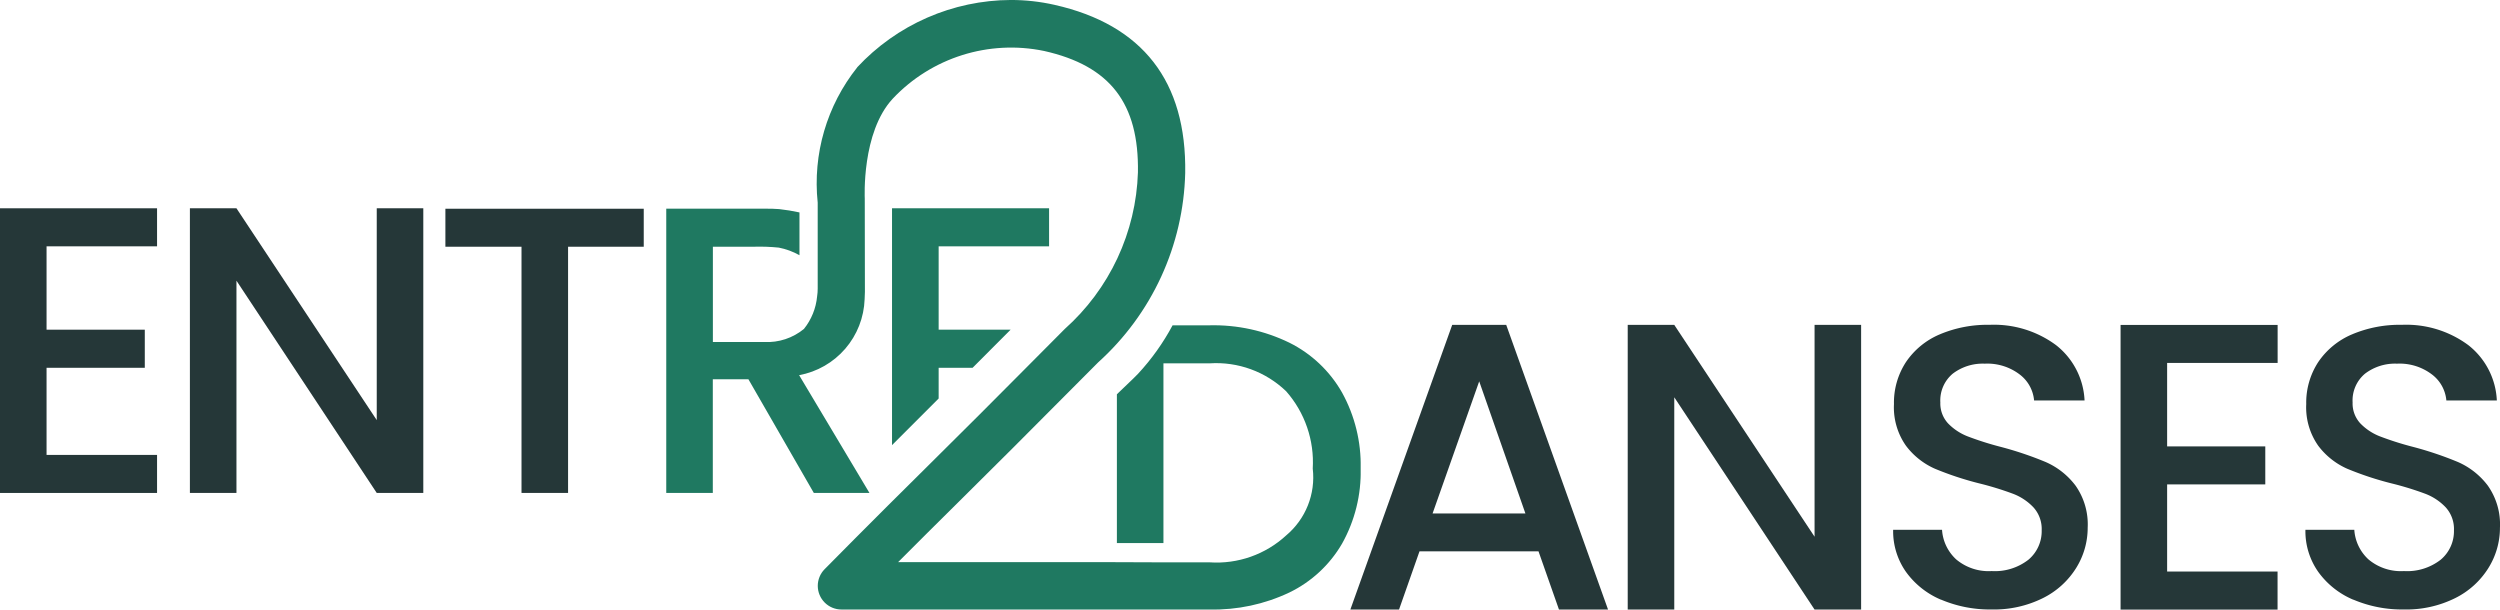 <svg xmlns="http://www.w3.org/2000/svg" xmlns:xlink="http://www.w3.org/1999/xlink" width="107.399" height="26.187" viewBox="0 0 107.399 26.187">
  <defs>
    <clipPath id="clip-path">
      <rect id="Rectangle_57" data-name="Rectangle 57" width="107.399" height="26.187" fill="none"/>
    </clipPath>
    <clipPath id="clip-path-2">
      <path id="Tracé_101" data-name="Tracé 101" d="M67.337,2.893a7.981,7.981,0,0,0-1.7,5.815v3.7a2.142,2.142,0,0,1-.025.324,2.626,2.626,0,0,1-.566,1.4,2.491,2.491,0,0,1-1.7.562H61.134V10.6H62.9a8.248,8.248,0,0,1,1.064.038,2.933,2.933,0,0,1,.89.328V9.127a8.1,8.1,0,0,0-.873-.143c-.246-.027-1.081-.018-1.081-.018H59.131V21.178h2V16.293h1.529l2.811,4.885h2.39l-3.022-5.06a3.437,3.437,0,0,0,2.814-3.262c.007-.184.012-.314.012-.314l-.006-4c0-.027-.145-2.849,1.2-4.3a6.987,6.987,0,0,1,6.507-2.051c2.834.638,4.077,2.246,4.028,5.216a9.413,9.413,0,0,1-3.144,6.727c-.721.722-1.325,1.329-1.9,1.91-1.165,1.171-2.222,2.235-3.924,3.917-2.524,2.494-4.475,4.475-4.494,4.494a1.017,1.017,0,0,0,.724,1.73H82.479a7.582,7.582,0,0,0,3.417-.729,5.274,5.274,0,0,0,2.267-2.1,6.3,6.3,0,0,0,.8-3.232,6.445,6.445,0,0,0-.8-3.259A5.34,5.34,0,0,0,85.9,14.723a7.433,7.433,0,0,0-3.417-.747h-1.6A9.966,9.966,0,0,1,79.4,16.057c-.218.231-.705.677-.91.882v6.391h2V15.61h1.986a4.335,4.335,0,0,1,3.286,1.2,4.611,4.611,0,0,1,1.142,3.321A3.254,3.254,0,0,1,85.765,23a4.411,4.411,0,0,1-3.286,1.159H80.493l-2.461-.009H69.092c.753-.755,1.7-1.7,2.758-2.745,1.707-1.688,2.768-2.755,3.936-3.93.576-.58,1.179-1.186,1.9-1.907a11.325,11.325,0,0,0,3.739-8.131C81.489,3.5,79.6,1.063,75.809.209A8.506,8.506,0,0,0,73.934,0a9.072,9.072,0,0,0-6.6,2.892" transform="translate(-59.131 -0.001)" fill="none"/>
    </clipPath>
    <linearGradient id="linear-gradient" x1="-0.959" y1="1" x2="-0.943" y2="1" gradientUnits="objectBoundingBox">
      <stop offset="0" stop-color="#25393a"/>
      <stop offset="0.327" stop-color="#1f765f"/>
      <stop offset="1" stop-color="#1f7961"/>
    </linearGradient>
  </defs>
  <g id="Groupe_47" data-name="Groupe 47" transform="translate(0 0)">
    <path id="Tracé_92" data-name="Tracé 92" d="M0,18.485V30.714H6.747V29.08H2V25.337H6.22V23.7H2V20.119H6.747V18.485Z" transform="translate(0 -9.537)" fill="#253738"/>
    <path id="Tracé_93" data-name="Tracé 93" d="M26.875,30.714h-2l-6.027-9.119v9.119h-2V18.485h2l6.027,9.1v-9.1h2Z" transform="translate(-8.69 -9.537)" fill="#253738"/>
    <path id="Tracé_94" data-name="Tracé 94" d="M48.051,18.522v1.634H44.8V30.733h-2V20.155H39.53V18.522Z" transform="translate(-20.396 -9.556)" fill="#253738"/>
    <path id="Tracé_95" data-name="Tracé 95" d="M125.381,31.26l1.985,5.676h-3.988Zm-1.16-2.425-4.375,12.229h2.091l.879-2.5h5.113l.879,2.5h2.108l-4.374-12.229Z" transform="translate(-61.835 -14.878)" fill="#253738"/>
    <path id="Tracé_96" data-name="Tracé 96" d="M152.486,28.835v9.1l-6.027-9.1h-2V41.064h2V31.945l6.027,9.119h2V28.835Z" transform="translate(-74.533 -14.878)" fill="#253738"/>
    <g id="Groupe_52" data-name="Groupe 52" transform="translate(0 0)">
      <g id="Groupe_51" data-name="Groupe 51" clip-path="url(#clip-path)">
        <path id="Tracé_97" data-name="Tracé 97" d="M170.083,40.643a3.551,3.551,0,0,1-1.514-1.2,3.035,3.035,0,0,1-.55-1.806h2.1a1.891,1.891,0,0,0,.61,1.273,2.164,2.164,0,0,0,1.522.5,2.345,2.345,0,0,0,1.582-.49,1.6,1.6,0,0,0,.567-1.264,1.383,1.383,0,0,0-.352-.981,2.367,2.367,0,0,0-.877-.585,13.23,13.23,0,0,0-1.454-.447,13.608,13.608,0,0,1-1.9-.628,3.142,3.142,0,0,1-1.247-.989,2.859,2.859,0,0,1-.516-1.789,3.18,3.18,0,0,1,.516-1.806,3.3,3.3,0,0,1,1.445-1.187,5.242,5.242,0,0,1,2.15-.413,4.481,4.481,0,0,1,2.847.869,3.2,3.2,0,0,1,1.23,2.382h-2.168a1.57,1.57,0,0,0-.619-1.118,2.29,2.29,0,0,0-1.5-.464,2.124,2.124,0,0,0-1.376.43,1.5,1.5,0,0,0-.533,1.239,1.258,1.258,0,0,0,.335.9,2.363,2.363,0,0,0,.851.559,13.294,13.294,0,0,0,1.411.447,14.806,14.806,0,0,1,1.935.653,3.227,3.227,0,0,1,1.273,1.006,2.894,2.894,0,0,1,.525,1.815,3.263,3.263,0,0,1-.49,1.72,3.532,3.532,0,0,1-1.428,1.3,4.706,4.706,0,0,1-2.21.49,5.35,5.35,0,0,1-2.168-.421" transform="translate(-86.69 -14.877)" fill="#253738"/>
        <path id="Tracé_98" data-name="Tracé 98" d="M190.2,30.469v3.584h4.217v1.634H190.2V39.43h4.744v1.634H188.2V28.835h6.747v1.634Z" transform="translate(-97.101 -14.877)" fill="#253738"/>
        <path id="Tracé_99" data-name="Tracé 99" d="M206.672,40.643a3.551,3.551,0,0,1-1.514-1.2,3.035,3.035,0,0,1-.55-1.806h2.1a1.891,1.891,0,0,0,.61,1.273,2.164,2.164,0,0,0,1.522.5,2.345,2.345,0,0,0,1.582-.49,1.6,1.6,0,0,0,.567-1.264,1.383,1.383,0,0,0-.352-.981,2.367,2.367,0,0,0-.877-.585,13.23,13.23,0,0,0-1.454-.447,13.607,13.607,0,0,1-1.9-.628,3.142,3.142,0,0,1-1.247-.989,2.86,2.86,0,0,1-.516-1.789,3.18,3.18,0,0,1,.516-1.806,3.3,3.3,0,0,1,1.445-1.187,5.242,5.242,0,0,1,2.15-.413,4.481,4.481,0,0,1,2.847.869,3.2,3.2,0,0,1,1.23,2.382h-2.168a1.57,1.57,0,0,0-.619-1.118,2.29,2.29,0,0,0-1.5-.464,2.124,2.124,0,0,0-1.376.43,1.5,1.5,0,0,0-.533,1.239,1.258,1.258,0,0,0,.335.9,2.364,2.364,0,0,0,.851.559,13.3,13.3,0,0,0,1.411.447,14.805,14.805,0,0,1,1.935.653,3.227,3.227,0,0,1,1.273,1.006,2.894,2.894,0,0,1,.525,1.815,3.263,3.263,0,0,1-.49,1.72,3.532,3.532,0,0,1-1.428,1.3,4.706,4.706,0,0,1-2.21.49,5.35,5.35,0,0,1-2.168-.421" transform="translate(-105.568 -14.877)" fill="#253738"/>
        <path id="Tracé_100" data-name="Tracé 100" d="M81.171,26.656V25.337h1.458L84.262,23.7H81.171V20.119h4.744V18.485H79.168V28.659Z" transform="translate(-40.847 -9.537)" fill="#1f7961"/>
      </g>
    </g>
    <g id="Groupe_54" data-name="Groupe 54" transform="translate(28.622 0)">
      <g id="Groupe_53" data-name="Groupe 53" clip-path="url(#clip-path-2)">
        <rect id="Rectangle_58" data-name="Rectangle 58" width="29.832" height="26.187" transform="translate(0 -0.001)" fill="url(#linear-gradient)"/>
      </g>
    </g>
  </g>
</svg>
